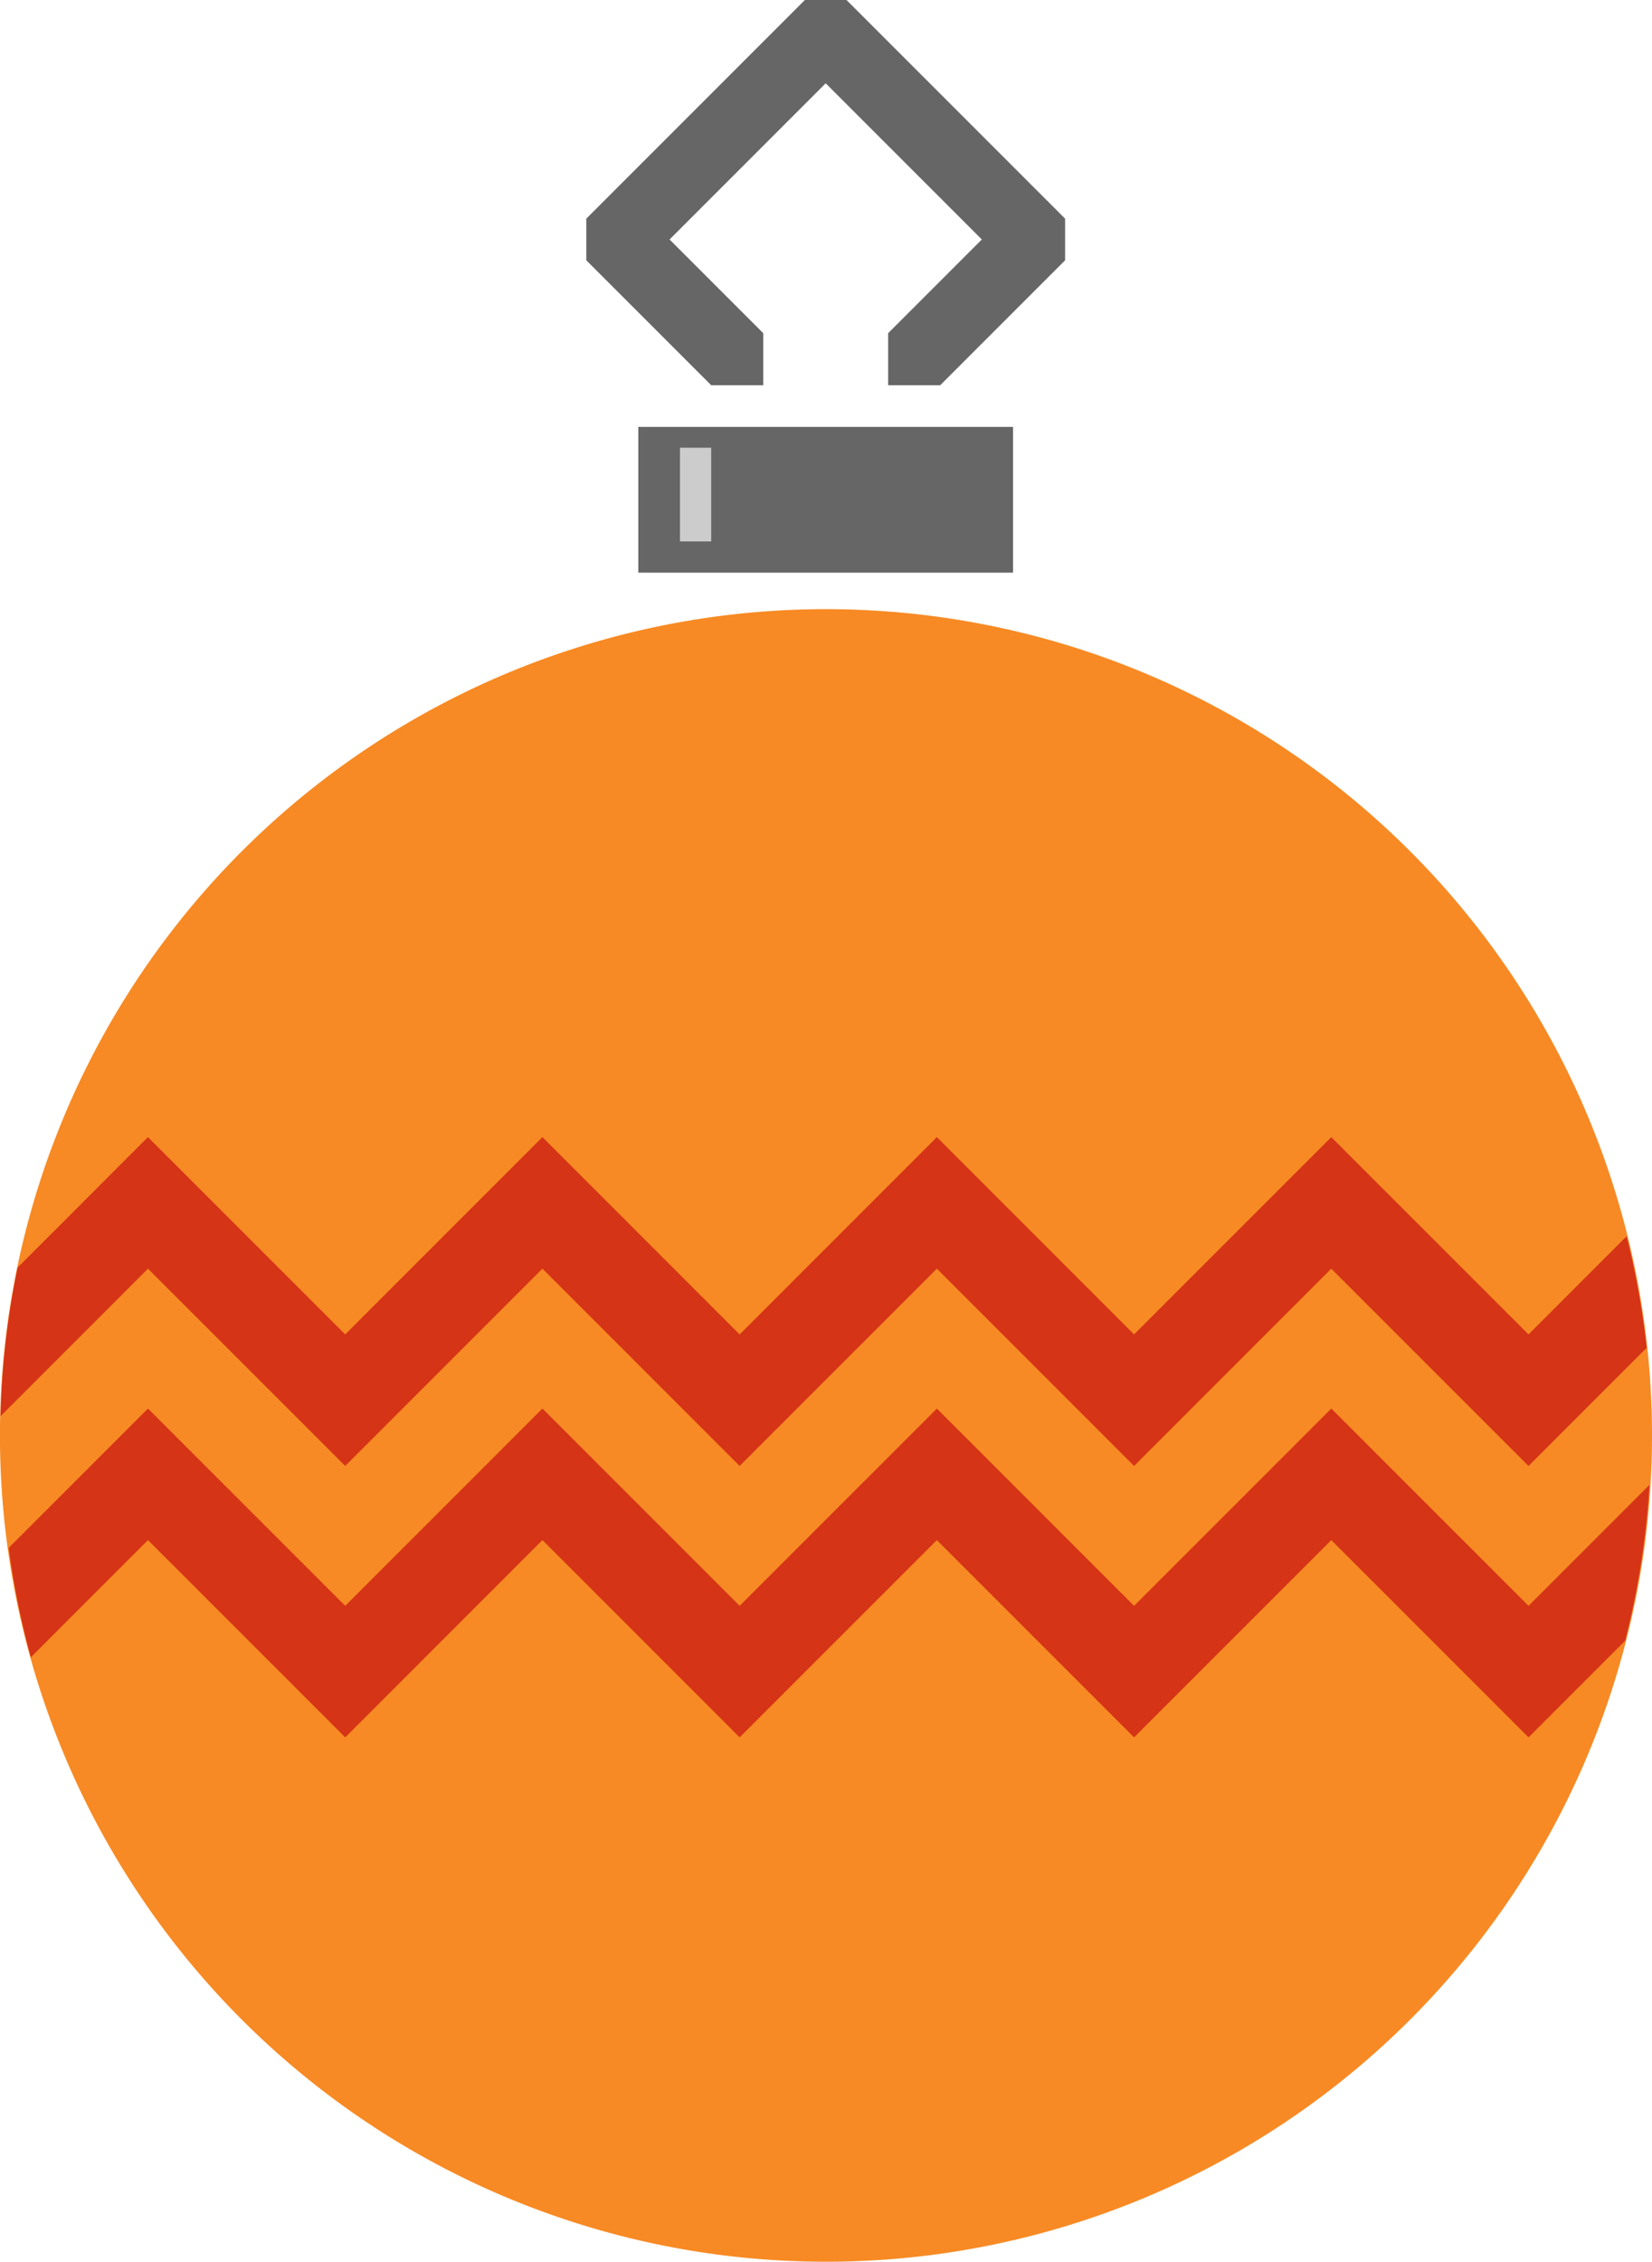 <svg xmlns="http://www.w3.org/2000/svg" width="634.86" height="868.9" viewBox="0 0 634.857 868.898">
  <g transform="matrix(4 0 0 4 -0 0)">
    <rect width="10" height="10" x="62.328" y="42.289" fill="#ccc"/>
    <path fill="#666" d="m77.328 0-21 21v4l12 12h5v-5l-9-9 15-15 15 15-9 9v5h5l12-12v-4l-21-21h-4zm-16 41v14h36v-14h-36zm4 2h3v9h-3v-9z"/>
    <path fill="#f78a24" d="m135.47 193.98a79.357 79.357 0 0 1 -112.23 0 79.357 79.357 0 0 1 -0 -112.23 79.357 79.357 0 0 1 112.23 0 79.357 79.357 0 0 1 0 112.23z"/>
    <path fill="#d53416" d="m14.217 109.21-12.526 12.53a79.357 79.357 0 0 0 -1.639 14.271l14.164-14.164 12.633 12.631 6.316 6.316 18.947-18.947 18.947 18.947 18.949-18.947 12.631 12.631 6.316 6.316 18.947-18.947 18.949 18.947 11.348-11.348a79.357 79.357 0 0 0 -1.926 -10.707l-9.422 9.422-18.949-18.947-6.314 6.316-12.633 12.631-18.947-18.947-18.949 18.947-18.947-18.947-6.316 6.316-12.631 12.631-18.949-18.947zm0 26.072-13.379 13.379a79.357 79.357 0 0 0 2.125 10.508l11.254-11.254 12.633 12.631 6.316 6.316 18.947-18.947 18.947 18.947 18.949-18.947 12.631 12.631 6.316 6.316 18.947-18.947 18.949 18.947 9.275-9.275a79.357 79.357 0 0 0 2.344 -14.977l-11.619 11.619-18.949-18.947-6.314 6.316-12.633 12.631-18.947-18.947-18.949 18.947-18.947-18.947-6.316 6.316-12.631 12.631-18.949-18.947z"/>
  </g>
</svg>
